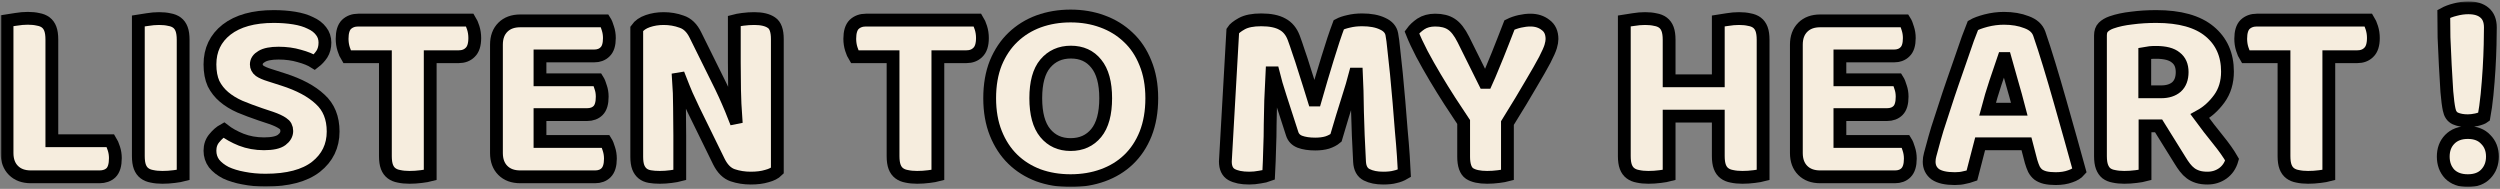 <svg width="781" height="59" viewBox="0 0 781 59" fill="none" xmlns="http://www.w3.org/2000/svg">
<rect x="0" y="0" width="781" height="59" fill="#808080" stroke="none"/>
<mask id="path-1-outside-1_624_1110" maskUnits="userSpaceOnUse" x="0.2" y="0.44" width="781" height="58" fill="black">
<rect fill="white" x="0.2" y="0.44" width="781" height="58"/>
<path d="M9.64 55.24C7.347 55.24 5.533 54.573 4.2 53.24C2.867 51.907 2.2 50.093 2.2 47.8V6.44C2.787 6.333 3.72 6.2 5 6.04C6.28 5.827 7.507 5.72 8.68 5.72C9.907 5.72 10.973 5.827 11.88 6.04C12.84 6.2 13.64 6.52 14.28 7C14.92 7.48 15.4 8.147 15.72 9C16.04 9.853 16.2 10.973 16.2 12.36V43.96H34.52C34.893 44.547 35.24 45.347 35.56 46.36C35.88 47.32 36.04 48.333 36.04 49.4C36.04 51.533 35.587 53.053 34.68 53.96C33.773 54.813 32.573 55.24 31.08 55.24H9.64Z"/>
<path d="M57.216 54.68C56.629 54.84 55.696 55 54.416 55.16C53.189 55.32 51.962 55.4 50.736 55.4C49.509 55.4 48.416 55.293 47.456 55.08C46.549 54.92 45.776 54.6 45.136 54.12C44.496 53.64 44.016 52.973 43.696 52.12C43.376 51.267 43.216 50.147 43.216 48.76V6.52C43.802 6.413 44.736 6.28 46.016 6.12C47.296 5.907 48.522 5.8 49.696 5.8C50.922 5.8 51.989 5.907 52.896 6.12C53.856 6.28 54.656 6.6 55.296 7.08C55.936 7.56 56.416 8.227 56.736 9.08C57.056 9.933 57.216 11.053 57.216 12.44V54.68Z"/>
<path d="M81.351 35.72C79.004 34.92 76.871 34.12 74.951 33.32C73.031 32.467 71.377 31.453 69.991 30.28C68.604 29.107 67.511 27.72 66.711 26.12C65.964 24.467 65.591 22.467 65.591 20.12C65.591 15.587 67.324 11.96 70.791 9.24C74.311 6.52 79.217 5.16 85.511 5.16C87.804 5.16 89.937 5.32 91.911 5.64C93.884 5.96 95.564 6.467 96.951 7.16C98.391 7.8 99.511 8.653 100.311 9.72C101.111 10.733 101.511 11.933 101.511 13.32C101.511 14.707 101.191 15.907 100.551 16.92C99.911 17.88 99.137 18.707 98.231 19.4C97.057 18.653 95.484 18.013 93.511 17.48C91.537 16.893 89.377 16.6 87.031 16.6C84.631 16.6 82.871 16.947 81.751 17.64C80.631 18.28 80.071 19.107 80.071 20.12C80.071 20.92 80.417 21.587 81.111 22.12C81.804 22.6 82.844 23.053 84.231 23.48L88.471 24.84C93.484 26.44 97.324 28.493 99.991 31C102.711 33.453 104.071 36.813 104.071 41.08C104.071 45.613 102.284 49.293 98.711 52.12C95.137 54.893 89.884 56.28 82.951 56.28C80.497 56.28 78.204 56.067 76.071 55.64C73.991 55.267 72.151 54.707 70.551 53.96C69.004 53.16 67.777 52.2 66.871 51.08C66.017 49.907 65.591 48.573 65.591 47.08C65.591 45.533 66.044 44.227 66.951 43.16C67.857 42.04 68.844 41.187 69.911 40.6C71.404 41.773 73.217 42.787 75.351 43.64C77.537 44.493 79.911 44.92 82.471 44.92C85.084 44.92 86.924 44.52 87.991 43.72C89.057 42.92 89.591 41.987 89.591 40.92C89.591 39.853 89.164 39.053 88.311 38.52C87.457 37.933 86.257 37.373 84.711 36.84L81.351 35.72Z"/>
<path d="M108.397 17.72C108.024 17.133 107.677 16.333 107.357 15.32C107.037 14.307 106.877 13.24 106.877 12.12C106.877 10.04 107.331 8.547 108.237 7.64C109.197 6.733 110.424 6.28 111.917 6.28H146.797C147.171 6.867 147.517 7.667 147.837 8.68C148.157 9.693 148.317 10.76 148.317 11.88C148.317 13.96 147.837 15.453 146.877 16.36C145.971 17.267 144.771 17.72 143.277 17.72H134.397V54.68C133.811 54.84 132.877 55 131.597 55.16C130.371 55.32 129.144 55.4 127.917 55.4C126.691 55.4 125.597 55.293 124.637 55.08C123.731 54.92 122.957 54.6 122.317 54.12C121.677 53.64 121.197 52.973 120.877 52.12C120.557 51.267 120.397 50.147 120.397 48.76V17.72H108.397Z"/>
<path d="M155.091 13.96C155.091 11.667 155.757 9.853 157.091 8.52C158.424 7.187 160.237 6.52 162.531 6.52H188.931C189.304 7.107 189.624 7.88 189.891 8.84C190.211 9.8 190.371 10.813 190.371 11.88C190.371 13.907 189.917 15.347 189.011 16.2C188.157 17.053 187.011 17.48 185.571 17.48H168.691V24.92H186.691C187.064 25.507 187.384 26.28 187.651 27.24C187.971 28.147 188.131 29.133 188.131 30.2C188.131 32.227 187.704 33.667 186.851 34.52C185.997 35.373 184.851 35.8 183.411 35.8H168.691V44.2H189.251C189.624 44.787 189.944 45.56 190.211 46.52C190.531 47.48 190.691 48.493 190.691 49.56C190.691 51.587 190.237 53.053 189.331 53.96C188.477 54.813 187.331 55.24 185.891 55.24H162.531C160.237 55.24 158.424 54.573 157.091 53.24C155.757 51.907 155.091 50.093 155.091 47.8V13.96Z"/>
<path d="M242.839 53.32C242.092 54.067 240.999 54.627 239.559 55C238.172 55.427 236.492 55.64 234.519 55.64C232.545 55.64 230.679 55.347 228.919 54.76C227.159 54.173 225.719 52.76 224.599 50.52L216.679 34.36C215.879 32.707 215.159 31.16 214.519 29.72C213.879 28.227 213.185 26.52 212.439 24.6L211.959 24.68C212.172 27.56 212.279 30.493 212.279 33.48C212.332 36.467 212.359 39.4 212.359 42.28V54.68C211.772 54.84 210.865 55 209.639 55.16C208.465 55.32 207.292 55.4 206.119 55.4C204.945 55.4 203.905 55.32 202.999 55.16C202.092 55 201.345 54.68 200.759 54.2C200.172 53.72 199.719 53.08 199.399 52.28C199.079 51.427 198.919 50.333 198.919 49V9C199.665 7.933 200.812 7.133 202.359 6.6C203.905 6.067 205.559 5.8 207.319 5.8C209.292 5.8 211.159 6.12 212.919 6.76C214.732 7.347 216.172 8.733 217.239 10.92L225.239 27.08C226.039 28.733 226.759 30.307 227.399 31.8C228.039 33.24 228.732 34.92 229.479 36.84L229.879 36.76C229.665 33.88 229.532 31 229.479 28.12C229.425 25.24 229.399 22.36 229.399 19.48V6.52C229.985 6.36 230.865 6.2 232.039 6.04C233.265 5.88 234.465 5.8 235.639 5.8C237.985 5.8 239.772 6.227 240.999 7.08C242.225 7.88 242.839 9.587 242.839 12.2V53.32Z"/>
<path d="M266.991 17.72C266.618 17.133 266.271 16.333 265.951 15.32C265.631 14.307 265.471 13.24 265.471 12.12C265.471 10.04 265.925 8.547 266.831 7.64C267.791 6.733 269.018 6.28 270.511 6.28H305.391C305.765 6.867 306.111 7.667 306.431 8.68C306.751 9.693 306.911 10.76 306.911 11.88C306.911 13.96 306.431 15.453 305.471 16.36C304.565 17.267 303.365 17.72 301.871 17.72H292.991V54.68C292.405 54.84 291.471 55 290.191 55.16C288.965 55.32 287.738 55.4 286.511 55.4C285.285 55.4 284.191 55.293 283.231 55.08C282.325 54.92 281.551 54.6 280.911 54.12C280.271 53.64 279.791 52.973 279.471 52.12C279.151 51.267 278.991 50.147 278.991 48.76V17.72H266.991Z"/>
<path d="M309.175 30.68C309.175 26.52 309.815 22.84 311.095 19.64C312.428 16.44 314.215 13.773 316.455 11.64C318.748 9.453 321.415 7.8 324.455 6.68C327.548 5.56 330.882 5 334.455 5C338.028 5 341.335 5.56 344.375 6.68C347.468 7.8 350.162 9.453 352.455 11.64C354.748 13.773 356.535 16.44 357.815 19.64C359.148 22.84 359.815 26.52 359.815 30.68C359.815 34.84 359.175 38.547 357.895 41.8C356.615 45 354.828 47.693 352.535 49.88C350.295 52.013 347.628 53.64 344.535 54.76C341.442 55.88 338.082 56.44 334.455 56.44C330.828 56.44 327.468 55.88 324.375 54.76C321.282 53.587 318.615 51.907 316.375 49.72C314.135 47.533 312.375 44.84 311.095 41.64C309.815 38.44 309.175 34.787 309.175 30.68ZM323.575 30.68C323.575 35.533 324.562 39.16 326.535 41.56C328.508 43.96 331.148 45.16 334.455 45.16C337.815 45.16 340.482 43.96 342.455 41.56C344.428 39.16 345.415 35.533 345.415 30.68C345.415 25.88 344.428 22.28 342.455 19.88C340.535 17.48 337.895 16.28 334.535 16.28C331.228 16.28 328.562 17.48 326.535 19.88C324.562 22.227 323.575 25.827 323.575 30.68Z"/>
<path d="M417.361 43.08C416.667 43.667 415.761 44.147 414.641 44.52C413.574 44.84 412.321 45 410.881 45C408.961 45 407.361 44.76 406.081 44.28C404.854 43.8 404.054 42.973 403.681 41.8C402.187 37.107 400.961 33.32 400.001 30.44C399.041 27.507 398.294 24.947 397.761 22.76H397.361C397.201 25.907 397.067 28.787 396.961 31.4C396.907 33.96 396.854 36.467 396.801 38.92C396.801 41.373 396.747 43.853 396.641 46.36C396.587 48.867 396.481 51.64 396.321 54.68C395.627 54.947 394.721 55.16 393.601 55.32C392.481 55.533 391.361 55.64 390.241 55.64C387.894 55.64 386.054 55.267 384.721 54.52C383.441 53.773 382.801 52.413 382.801 50.44L385.121 9.64C385.547 8.947 386.481 8.2 387.921 7.4C389.361 6.6 391.387 6.2 394.001 6.2C396.827 6.2 399.041 6.653 400.641 7.56C402.241 8.413 403.414 9.827 404.161 11.8C404.641 13.08 405.147 14.547 405.681 16.2C406.267 17.853 406.827 19.56 407.361 21.32C407.947 23.08 408.507 24.84 409.041 26.6C409.574 28.307 410.054 29.853 410.481 31.24H410.881C412.161 26.76 413.441 22.44 414.721 18.28C416.001 14.067 417.174 10.547 418.241 7.72C419.041 7.293 420.054 6.947 421.281 6.68C422.561 6.36 423.974 6.2 425.521 6.2C428.134 6.2 430.267 6.6 431.921 7.4C433.574 8.147 434.534 9.24 434.801 10.68C435.014 11.747 435.227 13.4 435.441 15.64C435.707 17.827 435.974 20.307 436.241 23.08C436.507 25.853 436.774 28.787 437.041 31.88C437.307 34.973 437.547 37.96 437.761 40.84C438.027 43.667 438.241 46.28 438.401 48.68C438.561 51.027 438.667 52.84 438.721 54.12C437.814 54.653 436.854 55.027 435.841 55.24C434.881 55.507 433.627 55.64 432.081 55.64C430.054 55.64 428.347 55.293 426.961 54.6C425.574 53.907 424.827 52.547 424.721 50.52C424.401 44.707 424.187 39.48 424.081 34.84C424.027 30.2 423.921 26.307 423.761 23.16H423.361C422.827 25.24 422.054 27.853 421.041 31C420.027 34.147 418.801 38.173 417.361 43.08Z"/>
<path d="M470.921 54.68C470.335 54.84 469.428 55 468.201 55.16C466.975 55.32 465.775 55.4 464.601 55.4C462.148 55.4 460.308 55 459.081 54.2C457.855 53.347 457.241 51.587 457.241 48.92V38.12C455.908 36.147 454.468 33.96 452.921 31.56C451.375 29.16 449.855 26.707 448.361 24.2C446.868 21.693 445.481 19.24 444.201 16.84C442.921 14.387 441.881 12.147 441.081 10.12C441.775 9.16 442.708 8.28 443.881 7.48C445.108 6.68 446.601 6.28 448.361 6.28C450.441 6.28 452.121 6.707 453.401 7.56C454.735 8.413 455.988 10.013 457.161 12.36L463.801 25.72H464.281C465.028 24.067 465.668 22.573 466.201 21.24C466.788 19.853 467.348 18.493 467.881 17.16C468.415 15.773 468.975 14.36 469.561 12.92C470.148 11.427 470.815 9.72 471.561 7.8C472.521 7.32 473.588 6.947 474.761 6.68C475.935 6.413 477.055 6.28 478.121 6.28C479.988 6.28 481.561 6.787 482.841 7.8C484.175 8.76 484.841 10.227 484.841 12.2C484.841 12.84 484.708 13.613 484.441 14.52C484.175 15.427 483.561 16.813 482.601 18.68C481.641 20.493 480.228 22.973 478.361 26.12C476.548 29.267 474.068 33.373 470.921 38.44V54.68Z"/>
<path d="M550.794 54.68C550.208 54.84 549.274 55 547.994 55.16C546.768 55.32 545.541 55.4 544.314 55.4C543.088 55.4 541.994 55.293 541.034 55.08C540.128 54.92 539.354 54.6 538.714 54.12C538.074 53.64 537.594 52.973 537.274 52.12C536.954 51.267 536.794 50.147 536.794 48.76V36.28H521.434V54.68C520.848 54.84 519.914 55 518.634 55.16C517.408 55.32 516.181 55.4 514.954 55.4C513.728 55.4 512.634 55.293 511.674 55.08C510.768 54.92 509.994 54.6 509.354 54.12C508.714 53.64 508.234 52.973 507.914 52.12C507.594 51.267 507.434 50.147 507.434 48.76V6.52C508.021 6.413 508.954 6.28 510.234 6.12C511.514 5.907 512.741 5.8 513.914 5.8C515.141 5.8 516.208 5.907 517.114 6.12C518.074 6.28 518.874 6.6 519.514 7.08C520.154 7.56 520.634 8.227 520.954 9.08C521.274 9.933 521.434 11.053 521.434 12.44V25.24H536.794V6.52C537.381 6.413 538.314 6.28 539.594 6.12C540.874 5.907 542.101 5.8 543.274 5.8C544.501 5.8 545.568 5.907 546.474 6.12C547.434 6.28 548.234 6.6 548.874 7.08C549.514 7.56 549.994 8.227 550.314 9.08C550.634 9.933 550.794 11.053 550.794 12.44V54.68Z"/>
<path d="M561.184 13.96C561.184 11.667 561.851 9.853 563.184 8.52C564.518 7.187 566.331 6.52 568.624 6.52H595.024C595.398 7.107 595.718 7.88 595.984 8.84C596.304 9.8 596.464 10.813 596.464 11.88C596.464 13.907 596.011 15.347 595.104 16.2C594.251 17.053 593.104 17.48 591.664 17.48H574.784V24.92H592.784C593.158 25.507 593.478 26.28 593.744 27.24C594.064 28.147 594.224 29.133 594.224 30.2C594.224 32.227 593.798 33.667 592.944 34.52C592.091 35.373 590.944 35.8 589.504 35.8H574.784V44.2H595.344C595.718 44.787 596.038 45.56 596.304 46.52C596.624 47.48 596.784 48.493 596.784 49.56C596.784 51.587 596.331 53.053 595.424 53.96C594.571 54.813 593.424 55.24 591.984 55.24H568.624C566.331 55.24 564.518 54.573 563.184 53.24C561.851 51.907 561.184 50.093 561.184 47.8V13.96Z"/>
<path d="M616.348 7.96C617.255 7.427 618.615 6.92 620.428 6.44C622.295 5.96 624.161 5.72 626.028 5.72C628.695 5.72 631.041 6.12 633.068 6.92C635.148 7.667 636.481 8.867 637.068 10.52C638.028 13.293 639.068 16.52 640.188 20.2C641.308 23.88 642.428 27.693 643.548 31.64C644.668 35.533 645.761 39.4 646.828 43.24C647.895 47.027 648.828 50.387 649.628 53.32C648.988 54.067 648.028 54.653 646.748 55.08C645.468 55.56 643.948 55.8 642.188 55.8C640.908 55.8 639.815 55.693 638.908 55.48C638.055 55.267 637.335 54.947 636.748 54.52C636.215 54.093 635.761 53.533 635.388 52.84C635.068 52.147 634.775 51.347 634.508 50.44L633.068 44.92H618.588C618.161 46.52 617.735 48.173 617.308 49.88C616.881 51.587 616.455 53.24 616.028 54.84C615.281 55.107 614.481 55.32 613.628 55.48C612.828 55.693 611.841 55.8 610.668 55.8C607.948 55.8 605.921 55.347 604.588 54.44C603.308 53.48 602.668 52.173 602.668 50.52C602.668 49.773 602.775 49.027 602.988 48.28C603.201 47.533 603.441 46.653 603.708 45.64C604.081 44.2 604.588 42.413 605.228 40.28C605.921 38.147 606.668 35.853 607.468 33.4C608.268 30.893 609.121 28.333 610.028 25.72C610.935 23.107 611.788 20.653 612.588 18.36C613.388 16.013 614.108 13.933 614.748 12.12C615.441 10.307 615.975 8.92 616.348 7.96ZM625.948 18.28C625.201 20.52 624.348 23.027 623.388 25.8C622.481 28.52 621.655 31.293 620.908 34.12H630.828C630.081 31.24 629.308 28.44 628.508 25.72C627.761 22.947 627.068 20.467 626.428 18.28H625.948Z"/>
<path d="M670.104 39.32V54.68C669.518 54.84 668.584 55 667.304 55.16C666.078 55.32 664.851 55.4 663.624 55.4C662.398 55.4 661.304 55.293 660.344 55.08C659.438 54.92 658.664 54.6 658.024 54.12C657.438 53.64 656.984 52.973 656.664 52.12C656.344 51.267 656.184 50.147 656.184 48.76V11.08C656.184 9.96 656.478 9.107 657.064 8.52C657.704 7.88 658.558 7.373 659.624 7C661.438 6.36 663.544 5.907 665.944 5.64C668.344 5.32 670.904 5.16 673.624 5.16C680.984 5.16 686.531 6.707 690.264 9.8C693.998 12.893 695.864 17.08 695.864 22.36C695.864 25.667 695.011 28.493 693.304 30.84C691.598 33.187 689.571 35 687.224 36.28C689.144 38.893 691.038 41.347 692.904 43.64C694.771 45.933 696.238 48.013 697.304 49.88C696.771 51.747 695.784 53.187 694.344 54.2C692.958 55.16 691.384 55.64 689.624 55.64C688.451 55.64 687.438 55.507 686.584 55.24C685.731 54.973 684.984 54.6 684.344 54.12C683.704 53.64 683.118 53.053 682.584 52.36C682.051 51.667 681.544 50.92 681.064 50.12L674.344 39.32H670.104ZM675.144 28.68C677.171 28.68 678.771 28.173 679.944 27.16C681.118 26.093 681.704 24.547 681.704 22.52C681.704 20.493 681.038 18.973 679.704 17.96C678.424 16.893 676.371 16.36 673.544 16.36C672.744 16.36 672.104 16.387 671.624 16.44C671.144 16.493 670.611 16.573 670.024 16.68V28.68H675.144Z"/>
<path d="M701.522 17.72C701.149 17.133 700.802 16.333 700.482 15.32C700.162 14.307 700.002 13.24 700.002 12.12C700.002 10.04 700.456 8.547 701.362 7.64C702.322 6.733 703.549 6.28 705.042 6.28H739.922C740.296 6.867 740.642 7.667 740.962 8.68C741.282 9.693 741.442 10.76 741.442 11.88C741.442 13.96 740.962 15.453 740.002 16.36C739.096 17.267 737.896 17.72 736.402 17.72H727.522V54.68C726.936 54.84 726.002 55 724.722 55.16C723.496 55.32 722.269 55.4 721.042 55.4C719.816 55.4 718.722 55.293 717.762 55.08C716.856 54.92 716.082 54.6 715.442 54.12C714.802 53.64 714.322 52.973 714.002 52.12C713.682 51.267 713.522 50.147 713.522 48.76V17.72H701.522Z"/>
<path d="M777.991 8.6C777.991 9.827 777.965 11.613 777.911 13.96C777.858 16.253 777.751 18.76 777.591 21.48C777.431 24.147 777.218 26.84 776.951 29.56C776.685 32.227 776.365 34.547 775.991 36.52C775.778 36.68 775.458 36.84 775.031 37C774.605 37.16 774.151 37.293 773.671 37.4C773.191 37.507 772.711 37.587 772.231 37.64C771.751 37.693 771.325 37.72 770.951 37.72C769.405 37.72 768.098 37.48 767.031 37C766.018 36.52 765.378 35.587 765.111 34.2C764.845 32.973 764.605 31.107 764.391 28.6C764.231 26.093 764.071 23.373 763.911 20.44C763.751 17.507 763.618 14.6 763.511 11.72C763.458 8.84 763.431 6.387 763.431 4.36C764.498 3.773 765.698 3.32 767.031 3C768.418 2.627 769.778 2.44 771.111 2.44C773.298 2.44 774.978 2.947 776.151 3.96C777.378 4.973 777.991 6.52 777.991 8.6ZM763.271 48.92C763.271 46.733 763.938 44.947 765.271 43.56C766.658 42.12 768.551 41.4 770.951 41.4C773.351 41.4 775.218 42.12 776.551 43.56C777.938 44.947 778.631 46.733 778.631 48.92C778.631 51.107 777.938 52.92 776.551 54.36C775.218 55.747 773.351 56.44 770.951 56.44C768.551 56.44 766.658 55.747 765.271 54.36C763.938 52.92 763.271 51.107 763.271 48.92Z"/>
</mask>
<path d="M9.64 55.24C7.347 55.24 5.533 54.573 4.2 53.24C2.867 51.907 2.2 50.093 2.2 47.8V6.44C2.787 6.333 3.72 6.2 5 6.04C6.28 5.827 7.507 5.72 8.68 5.72C9.907 5.72 10.973 5.827 11.88 6.04C12.84 6.2 13.64 6.52 14.28 7C14.92 7.48 15.4 8.147 15.72 9C16.04 9.853 16.2 10.973 16.2 12.36V43.96H34.52C34.893 44.547 35.24 45.347 35.56 46.36C35.88 47.32 36.04 48.333 36.04 49.4C36.04 51.533 35.587 53.053 34.68 53.96C33.773 54.813 32.573 55.24 31.08 55.24H9.64Z" fill="#F6EDDE"/>
<path d="M57.216 54.68C56.629 54.84 55.696 55 54.416 55.16C53.189 55.32 51.962 55.4 50.736 55.4C49.509 55.4 48.416 55.293 47.456 55.08C46.549 54.92 45.776 54.6 45.136 54.12C44.496 53.64 44.016 52.973 43.696 52.12C43.376 51.267 43.216 50.147 43.216 48.76V6.52C43.802 6.413 44.736 6.28 46.016 6.12C47.296 5.907 48.522 5.8 49.696 5.8C50.922 5.8 51.989 5.907 52.896 6.12C53.856 6.28 54.656 6.6 55.296 7.08C55.936 7.56 56.416 8.227 56.736 9.08C57.056 9.933 57.216 11.053 57.216 12.44V54.68Z" fill="#F6EDDE"/>
<path d="M81.351 35.72C79.004 34.92 76.871 34.12 74.951 33.32C73.031 32.467 71.377 31.453 69.991 30.28C68.604 29.107 67.511 27.72 66.711 26.12C65.964 24.467 65.591 22.467 65.591 20.12C65.591 15.587 67.324 11.96 70.791 9.24C74.311 6.52 79.217 5.16 85.511 5.16C87.804 5.16 89.937 5.32 91.911 5.64C93.884 5.96 95.564 6.467 96.951 7.16C98.391 7.8 99.511 8.653 100.311 9.72C101.111 10.733 101.511 11.933 101.511 13.32C101.511 14.707 101.191 15.907 100.551 16.92C99.911 17.88 99.137 18.707 98.231 19.4C97.057 18.653 95.484 18.013 93.511 17.48C91.537 16.893 89.377 16.6 87.031 16.6C84.631 16.6 82.871 16.947 81.751 17.64C80.631 18.28 80.071 19.107 80.071 20.12C80.071 20.92 80.417 21.587 81.111 22.12C81.804 22.6 82.844 23.053 84.231 23.48L88.471 24.84C93.484 26.44 97.324 28.493 99.991 31C102.711 33.453 104.071 36.813 104.071 41.08C104.071 45.613 102.284 49.293 98.711 52.12C95.137 54.893 89.884 56.28 82.951 56.28C80.497 56.28 78.204 56.067 76.071 55.64C73.991 55.267 72.151 54.707 70.551 53.96C69.004 53.16 67.777 52.2 66.871 51.08C66.017 49.907 65.591 48.573 65.591 47.08C65.591 45.533 66.044 44.227 66.951 43.16C67.857 42.04 68.844 41.187 69.911 40.6C71.404 41.773 73.217 42.787 75.351 43.64C77.537 44.493 79.911 44.92 82.471 44.92C85.084 44.92 86.924 44.52 87.991 43.72C89.057 42.92 89.591 41.987 89.591 40.92C89.591 39.853 89.164 39.053 88.311 38.52C87.457 37.933 86.257 37.373 84.711 36.84L81.351 35.72Z" fill="#F6EDDE"/>
<path d="M108.397 17.72C108.024 17.133 107.677 16.333 107.357 15.32C107.037 14.307 106.877 13.24 106.877 12.12C106.877 10.04 107.331 8.547 108.237 7.64C109.197 6.733 110.424 6.28 111.917 6.28H146.797C147.171 6.867 147.517 7.667 147.837 8.68C148.157 9.693 148.317 10.76 148.317 11.88C148.317 13.96 147.837 15.453 146.877 16.36C145.971 17.267 144.771 17.72 143.277 17.72H134.397V54.68C133.811 54.84 132.877 55 131.597 55.16C130.371 55.32 129.144 55.4 127.917 55.4C126.691 55.4 125.597 55.293 124.637 55.08C123.731 54.92 122.957 54.6 122.317 54.12C121.677 53.64 121.197 52.973 120.877 52.12C120.557 51.267 120.397 50.147 120.397 48.76V17.72H108.397Z" fill="#F6EDDE"/>
<path d="M155.091 13.96C155.091 11.667 155.757 9.853 157.091 8.52C158.424 7.187 160.237 6.52 162.531 6.52H188.931C189.304 7.107 189.624 7.88 189.891 8.84C190.211 9.8 190.371 10.813 190.371 11.88C190.371 13.907 189.917 15.347 189.011 16.2C188.157 17.053 187.011 17.48 185.571 17.48H168.691V24.92H186.691C187.064 25.507 187.384 26.28 187.651 27.24C187.971 28.147 188.131 29.133 188.131 30.2C188.131 32.227 187.704 33.667 186.851 34.52C185.997 35.373 184.851 35.8 183.411 35.8H168.691V44.2H189.251C189.624 44.787 189.944 45.56 190.211 46.52C190.531 47.48 190.691 48.493 190.691 49.56C190.691 51.587 190.237 53.053 189.331 53.96C188.477 54.813 187.331 55.24 185.891 55.24H162.531C160.237 55.24 158.424 54.573 157.091 53.24C155.757 51.907 155.091 50.093 155.091 47.8V13.96Z" fill="#F6EDDE"/>
<path d="M242.839 53.32C242.092 54.067 240.999 54.627 239.559 55C238.172 55.427 236.492 55.64 234.519 55.64C232.545 55.64 230.679 55.347 228.919 54.76C227.159 54.173 225.719 52.76 224.599 50.52L216.679 34.36C215.879 32.707 215.159 31.16 214.519 29.72C213.879 28.227 213.185 26.52 212.439 24.6L211.959 24.68C212.172 27.56 212.279 30.493 212.279 33.48C212.332 36.467 212.359 39.4 212.359 42.28V54.68C211.772 54.84 210.865 55 209.639 55.16C208.465 55.32 207.292 55.4 206.119 55.4C204.945 55.4 203.905 55.32 202.999 55.16C202.092 55 201.345 54.68 200.759 54.2C200.172 53.72 199.719 53.08 199.399 52.28C199.079 51.427 198.919 50.333 198.919 49V9C199.665 7.933 200.812 7.133 202.359 6.6C203.905 6.067 205.559 5.8 207.319 5.8C209.292 5.8 211.159 6.12 212.919 6.76C214.732 7.347 216.172 8.733 217.239 10.92L225.239 27.08C226.039 28.733 226.759 30.307 227.399 31.8C228.039 33.24 228.732 34.92 229.479 36.84L229.879 36.76C229.665 33.88 229.532 31 229.479 28.12C229.425 25.24 229.399 22.36 229.399 19.48V6.52C229.985 6.36 230.865 6.2 232.039 6.04C233.265 5.88 234.465 5.8 235.639 5.8C237.985 5.8 239.772 6.227 240.999 7.08C242.225 7.88 242.839 9.587 242.839 12.2V53.32Z" fill="#F6EDDE"/>
<path d="M266.991 17.72C266.618 17.133 266.271 16.333 265.951 15.32C265.631 14.307 265.471 13.24 265.471 12.12C265.471 10.04 265.925 8.547 266.831 7.64C267.791 6.733 269.018 6.28 270.511 6.28H305.391C305.765 6.867 306.111 7.667 306.431 8.68C306.751 9.693 306.911 10.76 306.911 11.88C306.911 13.96 306.431 15.453 305.471 16.36C304.565 17.267 303.365 17.72 301.871 17.72H292.991V54.68C292.405 54.84 291.471 55 290.191 55.16C288.965 55.32 287.738 55.4 286.511 55.4C285.285 55.4 284.191 55.293 283.231 55.08C282.325 54.92 281.551 54.6 280.911 54.12C280.271 53.64 279.791 52.973 279.471 52.12C279.151 51.267 278.991 50.147 278.991 48.76V17.72H266.991Z" fill="#F6EDDE"/>
<path d="M309.175 30.68C309.175 26.52 309.815 22.84 311.095 19.64C312.428 16.44 314.215 13.773 316.455 11.64C318.748 9.453 321.415 7.8 324.455 6.68C327.548 5.56 330.882 5 334.455 5C338.028 5 341.335 5.56 344.375 6.68C347.468 7.8 350.162 9.453 352.455 11.64C354.748 13.773 356.535 16.44 357.815 19.64C359.148 22.84 359.815 26.52 359.815 30.68C359.815 34.84 359.175 38.547 357.895 41.8C356.615 45 354.828 47.693 352.535 49.88C350.295 52.013 347.628 53.64 344.535 54.76C341.442 55.88 338.082 56.44 334.455 56.44C330.828 56.44 327.468 55.88 324.375 54.76C321.282 53.587 318.615 51.907 316.375 49.72C314.135 47.533 312.375 44.84 311.095 41.64C309.815 38.44 309.175 34.787 309.175 30.68ZM323.575 30.68C323.575 35.533 324.562 39.16 326.535 41.56C328.508 43.96 331.148 45.16 334.455 45.16C337.815 45.16 340.482 43.96 342.455 41.56C344.428 39.16 345.415 35.533 345.415 30.68C345.415 25.88 344.428 22.28 342.455 19.88C340.535 17.48 337.895 16.28 334.535 16.28C331.228 16.28 328.562 17.48 326.535 19.88C324.562 22.227 323.575 25.827 323.575 30.68Z" fill="#F6EDDE"/>
<path d="M417.361 43.08C416.667 43.667 415.761 44.147 414.641 44.52C413.574 44.84 412.321 45 410.881 45C408.961 45 407.361 44.76 406.081 44.28C404.854 43.8 404.054 42.973 403.681 41.8C402.187 37.107 400.961 33.32 400.001 30.44C399.041 27.507 398.294 24.947 397.761 22.76H397.361C397.201 25.907 397.067 28.787 396.961 31.4C396.907 33.96 396.854 36.467 396.801 38.92C396.801 41.373 396.747 43.853 396.641 46.36C396.587 48.867 396.481 51.64 396.321 54.68C395.627 54.947 394.721 55.16 393.601 55.32C392.481 55.533 391.361 55.64 390.241 55.64C387.894 55.64 386.054 55.267 384.721 54.52C383.441 53.773 382.801 52.413 382.801 50.44L385.121 9.64C385.547 8.947 386.481 8.2 387.921 7.4C389.361 6.6 391.387 6.2 394.001 6.2C396.827 6.2 399.041 6.653 400.641 7.56C402.241 8.413 403.414 9.827 404.161 11.8C404.641 13.08 405.147 14.547 405.681 16.2C406.267 17.853 406.827 19.56 407.361 21.32C407.947 23.08 408.507 24.84 409.041 26.6C409.574 28.307 410.054 29.853 410.481 31.24H410.881C412.161 26.76 413.441 22.44 414.721 18.28C416.001 14.067 417.174 10.547 418.241 7.72C419.041 7.293 420.054 6.947 421.281 6.68C422.561 6.36 423.974 6.2 425.521 6.2C428.134 6.2 430.267 6.6 431.921 7.4C433.574 8.147 434.534 9.24 434.801 10.68C435.014 11.747 435.227 13.4 435.441 15.64C435.707 17.827 435.974 20.307 436.241 23.08C436.507 25.853 436.774 28.787 437.041 31.88C437.307 34.973 437.547 37.96 437.761 40.84C438.027 43.667 438.241 46.28 438.401 48.68C438.561 51.027 438.667 52.84 438.721 54.12C437.814 54.653 436.854 55.027 435.841 55.24C434.881 55.507 433.627 55.64 432.081 55.64C430.054 55.64 428.347 55.293 426.961 54.6C425.574 53.907 424.827 52.547 424.721 50.52C424.401 44.707 424.187 39.48 424.081 34.84C424.027 30.2 423.921 26.307 423.761 23.16H423.361C422.827 25.24 422.054 27.853 421.041 31C420.027 34.147 418.801 38.173 417.361 43.08Z" fill="#F6EDDE"/>
<path d="M470.921 54.68C470.335 54.84 469.428 55 468.201 55.16C466.975 55.32 465.775 55.4 464.601 55.4C462.148 55.4 460.308 55 459.081 54.2C457.855 53.347 457.241 51.587 457.241 48.92V38.12C455.908 36.147 454.468 33.96 452.921 31.56C451.375 29.16 449.855 26.707 448.361 24.2C446.868 21.693 445.481 19.24 444.201 16.84C442.921 14.387 441.881 12.147 441.081 10.12C441.775 9.16 442.708 8.28 443.881 7.48C445.108 6.68 446.601 6.28 448.361 6.28C450.441 6.28 452.121 6.707 453.401 7.56C454.735 8.413 455.988 10.013 457.161 12.36L463.801 25.72H464.281C465.028 24.067 465.668 22.573 466.201 21.24C466.788 19.853 467.348 18.493 467.881 17.16C468.415 15.773 468.975 14.36 469.561 12.92C470.148 11.427 470.815 9.72 471.561 7.8C472.521 7.32 473.588 6.947 474.761 6.68C475.935 6.413 477.055 6.28 478.121 6.28C479.988 6.28 481.561 6.787 482.841 7.8C484.175 8.76 484.841 10.227 484.841 12.2C484.841 12.84 484.708 13.613 484.441 14.52C484.175 15.427 483.561 16.813 482.601 18.68C481.641 20.493 480.228 22.973 478.361 26.12C476.548 29.267 474.068 33.373 470.921 38.44V54.68Z" fill="#F6EDDE"/>
<path d="M550.794 54.68C550.208 54.84 549.274 55 547.994 55.16C546.768 55.32 545.541 55.4 544.314 55.4C543.088 55.4 541.994 55.293 541.034 55.08C540.128 54.92 539.354 54.6 538.714 54.12C538.074 53.64 537.594 52.973 537.274 52.12C536.954 51.267 536.794 50.147 536.794 48.76V36.28H521.434V54.68C520.848 54.84 519.914 55 518.634 55.16C517.408 55.32 516.181 55.4 514.954 55.4C513.728 55.4 512.634 55.293 511.674 55.08C510.768 54.92 509.994 54.6 509.354 54.12C508.714 53.64 508.234 52.973 507.914 52.12C507.594 51.267 507.434 50.147 507.434 48.76V6.52C508.021 6.413 508.954 6.28 510.234 6.12C511.514 5.907 512.741 5.8 513.914 5.8C515.141 5.8 516.208 5.907 517.114 6.12C518.074 6.28 518.874 6.6 519.514 7.08C520.154 7.56 520.634 8.227 520.954 9.08C521.274 9.933 521.434 11.053 521.434 12.44V25.24H536.794V6.52C537.381 6.413 538.314 6.28 539.594 6.12C540.874 5.907 542.101 5.8 543.274 5.8C544.501 5.8 545.568 5.907 546.474 6.12C547.434 6.28 548.234 6.6 548.874 7.08C549.514 7.56 549.994 8.227 550.314 9.08C550.634 9.933 550.794 11.053 550.794 12.44V54.68Z" fill="#F6EDDE"/>
<path d="M561.184 13.96C561.184 11.667 561.851 9.853 563.184 8.52C564.518 7.187 566.331 6.52 568.624 6.52H595.024C595.398 7.107 595.718 7.88 595.984 8.84C596.304 9.8 596.464 10.813 596.464 11.88C596.464 13.907 596.011 15.347 595.104 16.2C594.251 17.053 593.104 17.48 591.664 17.48H574.784V24.92H592.784C593.158 25.507 593.478 26.28 593.744 27.24C594.064 28.147 594.224 29.133 594.224 30.2C594.224 32.227 593.798 33.667 592.944 34.52C592.091 35.373 590.944 35.8 589.504 35.8H574.784V44.2H595.344C595.718 44.787 596.038 45.56 596.304 46.52C596.624 47.48 596.784 48.493 596.784 49.56C596.784 51.587 596.331 53.053 595.424 53.96C594.571 54.813 593.424 55.24 591.984 55.24H568.624C566.331 55.24 564.518 54.573 563.184 53.24C561.851 51.907 561.184 50.093 561.184 47.8V13.96Z" fill="#F6EDDE"/>
<path d="M616.348 7.96C617.255 7.427 618.615 6.92 620.428 6.44C622.295 5.96 624.161 5.72 626.028 5.72C628.695 5.72 631.041 6.12 633.068 6.92C635.148 7.667 636.481 8.867 637.068 10.52C638.028 13.293 639.068 16.52 640.188 20.2C641.308 23.88 642.428 27.693 643.548 31.64C644.668 35.533 645.761 39.4 646.828 43.24C647.895 47.027 648.828 50.387 649.628 53.32C648.988 54.067 648.028 54.653 646.748 55.08C645.468 55.56 643.948 55.8 642.188 55.8C640.908 55.8 639.815 55.693 638.908 55.48C638.055 55.267 637.335 54.947 636.748 54.52C636.215 54.093 635.761 53.533 635.388 52.84C635.068 52.147 634.775 51.347 634.508 50.44L633.068 44.92H618.588C618.161 46.52 617.735 48.173 617.308 49.88C616.881 51.587 616.455 53.24 616.028 54.84C615.281 55.107 614.481 55.32 613.628 55.48C612.828 55.693 611.841 55.8 610.668 55.8C607.948 55.8 605.921 55.347 604.588 54.44C603.308 53.48 602.668 52.173 602.668 50.52C602.668 49.773 602.775 49.027 602.988 48.28C603.201 47.533 603.441 46.653 603.708 45.64C604.081 44.2 604.588 42.413 605.228 40.28C605.921 38.147 606.668 35.853 607.468 33.4C608.268 30.893 609.121 28.333 610.028 25.72C610.935 23.107 611.788 20.653 612.588 18.36C613.388 16.013 614.108 13.933 614.748 12.12C615.441 10.307 615.975 8.92 616.348 7.96ZM625.948 18.28C625.201 20.52 624.348 23.027 623.388 25.8C622.481 28.52 621.655 31.293 620.908 34.12H630.828C630.081 31.24 629.308 28.44 628.508 25.72C627.761 22.947 627.068 20.467 626.428 18.28H625.948Z" fill="#F6EDDE"/>
<path d="M670.104 39.32V54.68C669.518 54.84 668.584 55 667.304 55.16C666.078 55.32 664.851 55.4 663.624 55.4C662.398 55.4 661.304 55.293 660.344 55.08C659.438 54.92 658.664 54.6 658.024 54.12C657.438 53.64 656.984 52.973 656.664 52.12C656.344 51.267 656.184 50.147 656.184 48.76V11.08C656.184 9.96 656.478 9.107 657.064 8.52C657.704 7.88 658.558 7.373 659.624 7C661.438 6.36 663.544 5.907 665.944 5.64C668.344 5.32 670.904 5.16 673.624 5.16C680.984 5.16 686.531 6.707 690.264 9.8C693.998 12.893 695.864 17.08 695.864 22.36C695.864 25.667 695.011 28.493 693.304 30.84C691.598 33.187 689.571 35 687.224 36.28C689.144 38.893 691.038 41.347 692.904 43.64C694.771 45.933 696.238 48.013 697.304 49.88C696.771 51.747 695.784 53.187 694.344 54.2C692.958 55.16 691.384 55.64 689.624 55.64C688.451 55.64 687.438 55.507 686.584 55.24C685.731 54.973 684.984 54.6 684.344 54.12C683.704 53.64 683.118 53.053 682.584 52.36C682.051 51.667 681.544 50.92 681.064 50.12L674.344 39.32H670.104ZM675.144 28.68C677.171 28.68 678.771 28.173 679.944 27.16C681.118 26.093 681.704 24.547 681.704 22.52C681.704 20.493 681.038 18.973 679.704 17.96C678.424 16.893 676.371 16.36 673.544 16.36C672.744 16.36 672.104 16.387 671.624 16.44C671.144 16.493 670.611 16.573 670.024 16.68V28.68H675.144Z" fill="#F6EDDE"/>
<path d="M701.522 17.72C701.149 17.133 700.802 16.333 700.482 15.32C700.162 14.307 700.002 13.24 700.002 12.12C700.002 10.04 700.456 8.547 701.362 7.64C702.322 6.733 703.549 6.28 705.042 6.28H739.922C740.296 6.867 740.642 7.667 740.962 8.68C741.282 9.693 741.442 10.76 741.442 11.88C741.442 13.96 740.962 15.453 740.002 16.36C739.096 17.267 737.896 17.72 736.402 17.72H727.522V54.68C726.936 54.84 726.002 55 724.722 55.16C723.496 55.32 722.269 55.4 721.042 55.4C719.816 55.4 718.722 55.293 717.762 55.08C716.856 54.92 716.082 54.6 715.442 54.12C714.802 53.64 714.322 52.973 714.002 52.12C713.682 51.267 713.522 50.147 713.522 48.76V17.72H701.522Z" fill="#F6EDDE"/>
<path d="M777.991 8.6C777.991 9.827 777.965 11.613 777.911 13.96C777.858 16.253 777.751 18.76 777.591 21.48C777.431 24.147 777.218 26.84 776.951 29.56C776.685 32.227 776.365 34.547 775.991 36.52C775.778 36.68 775.458 36.84 775.031 37C774.605 37.16 774.151 37.293 773.671 37.4C773.191 37.507 772.711 37.587 772.231 37.64C771.751 37.693 771.325 37.72 770.951 37.72C769.405 37.72 768.098 37.48 767.031 37C766.018 36.52 765.378 35.587 765.111 34.2C764.845 32.973 764.605 31.107 764.391 28.6C764.231 26.093 764.071 23.373 763.911 20.44C763.751 17.507 763.618 14.6 763.511 11.72C763.458 8.84 763.431 6.387 763.431 4.36C764.498 3.773 765.698 3.32 767.031 3C768.418 2.627 769.778 2.44 771.111 2.44C773.298 2.44 774.978 2.947 776.151 3.96C777.378 4.973 777.991 6.52 777.991 8.6ZM763.271 48.92C763.271 46.733 763.938 44.947 765.271 43.56C766.658 42.12 768.551 41.4 770.951 41.4C773.351 41.4 775.218 42.12 776.551 43.56C777.938 44.947 778.631 46.733 778.631 48.92C778.631 51.107 777.938 52.92 776.551 54.36C775.218 55.747 773.351 56.44 770.951 56.44C768.551 56.44 766.658 55.747 765.271 54.36C763.938 52.92 763.271 51.107 763.271 48.92Z" fill="#F6EDDE"/>
<path d="M9.64 55.24C7.347 55.24 5.533 54.573 4.2 53.24C2.867 51.907 2.2 50.093 2.2 47.8V6.44C2.787 6.333 3.72 6.2 5 6.04C6.28 5.827 7.507 5.72 8.68 5.72C9.907 5.72 10.973 5.827 11.88 6.04C12.84 6.2 13.64 6.52 14.28 7C14.92 7.48 15.4 8.147 15.72 9C16.04 9.853 16.2 10.973 16.2 12.36V43.96H34.52C34.893 44.547 35.24 45.347 35.56 46.36C35.88 47.32 36.04 48.333 36.04 49.4C36.04 51.533 35.587 53.053 34.68 53.96C33.773 54.813 32.573 55.24 31.08 55.24H9.64Z" stroke="black" stroke-width="4" mask="url(#path-1-outside-1_624_1110)"/>
<path d="M57.216 54.68C56.629 54.84 55.696 55 54.416 55.16C53.189 55.32 51.962 55.4 50.736 55.4C49.509 55.4 48.416 55.293 47.456 55.08C46.549 54.92 45.776 54.6 45.136 54.12C44.496 53.64 44.016 52.973 43.696 52.12C43.376 51.267 43.216 50.147 43.216 48.76V6.52C43.802 6.413 44.736 6.28 46.016 6.12C47.296 5.907 48.522 5.8 49.696 5.8C50.922 5.8 51.989 5.907 52.896 6.12C53.856 6.28 54.656 6.6 55.296 7.08C55.936 7.56 56.416 8.227 56.736 9.08C57.056 9.933 57.216 11.053 57.216 12.44V54.68Z" stroke="black" stroke-width="4" mask="url(#path-1-outside-1_624_1110)"/>
<path d="M81.351 35.72C79.004 34.92 76.871 34.12 74.951 33.32C73.031 32.467 71.377 31.453 69.991 30.28C68.604 29.107 67.511 27.72 66.711 26.12C65.964 24.467 65.591 22.467 65.591 20.12C65.591 15.587 67.324 11.96 70.791 9.24C74.311 6.52 79.217 5.16 85.511 5.16C87.804 5.16 89.937 5.32 91.911 5.64C93.884 5.96 95.564 6.467 96.951 7.16C98.391 7.8 99.511 8.653 100.311 9.72C101.111 10.733 101.511 11.933 101.511 13.32C101.511 14.707 101.191 15.907 100.551 16.92C99.911 17.88 99.137 18.707 98.231 19.4C97.057 18.653 95.484 18.013 93.511 17.48C91.537 16.893 89.377 16.6 87.031 16.6C84.631 16.6 82.871 16.947 81.751 17.64C80.631 18.28 80.071 19.107 80.071 20.12C80.071 20.92 80.417 21.587 81.111 22.12C81.804 22.6 82.844 23.053 84.231 23.48L88.471 24.84C93.484 26.44 97.324 28.493 99.991 31C102.711 33.453 104.071 36.813 104.071 41.08C104.071 45.613 102.284 49.293 98.711 52.12C95.137 54.893 89.884 56.28 82.951 56.28C80.497 56.28 78.204 56.067 76.071 55.64C73.991 55.267 72.151 54.707 70.551 53.96C69.004 53.16 67.777 52.2 66.871 51.08C66.017 49.907 65.591 48.573 65.591 47.08C65.591 45.533 66.044 44.227 66.951 43.16C67.857 42.04 68.844 41.187 69.911 40.6C71.404 41.773 73.217 42.787 75.351 43.64C77.537 44.493 79.911 44.92 82.471 44.92C85.084 44.92 86.924 44.52 87.991 43.72C89.057 42.92 89.591 41.987 89.591 40.92C89.591 39.853 89.164 39.053 88.311 38.52C87.457 37.933 86.257 37.373 84.711 36.84L81.351 35.72Z" stroke="black" stroke-width="4" mask="url(#path-1-outside-1_624_1110)"/>
<path d="M108.397 17.72C108.024 17.133 107.677 16.333 107.357 15.32C107.037 14.307 106.877 13.24 106.877 12.12C106.877 10.04 107.331 8.547 108.237 7.64C109.197 6.733 110.424 6.28 111.917 6.28H146.797C147.171 6.867 147.517 7.667 147.837 8.68C148.157 9.693 148.317 10.76 148.317 11.88C148.317 13.96 147.837 15.453 146.877 16.36C145.971 17.267 144.771 17.72 143.277 17.72H134.397V54.68C133.811 54.84 132.877 55 131.597 55.16C130.371 55.32 129.144 55.4 127.917 55.4C126.691 55.4 125.597 55.293 124.637 55.08C123.731 54.92 122.957 54.6 122.317 54.12C121.677 53.64 121.197 52.973 120.877 52.12C120.557 51.267 120.397 50.147 120.397 48.76V17.72H108.397Z" stroke="black" stroke-width="4" mask="url(#path-1-outside-1_624_1110)"/>
<path d="M155.091 13.96C155.091 11.667 155.757 9.853 157.091 8.52C158.424 7.187 160.237 6.52 162.531 6.52H188.931C189.304 7.107 189.624 7.88 189.891 8.84C190.211 9.8 190.371 10.813 190.371 11.88C190.371 13.907 189.917 15.347 189.011 16.2C188.157 17.053 187.011 17.48 185.571 17.48H168.691V24.92H186.691C187.064 25.507 187.384 26.28 187.651 27.24C187.971 28.147 188.131 29.133 188.131 30.2C188.131 32.227 187.704 33.667 186.851 34.52C185.997 35.373 184.851 35.8 183.411 35.8H168.691V44.2H189.251C189.624 44.787 189.944 45.56 190.211 46.52C190.531 47.48 190.691 48.493 190.691 49.56C190.691 51.587 190.237 53.053 189.331 53.96C188.477 54.813 187.331 55.24 185.891 55.24H162.531C160.237 55.24 158.424 54.573 157.091 53.24C155.757 51.907 155.091 50.093 155.091 47.8V13.96Z" stroke="black" stroke-width="4" mask="url(#path-1-outside-1_624_1110)"/>
<path d="M242.839 53.32C242.092 54.067 240.999 54.627 239.559 55C238.172 55.427 236.492 55.64 234.519 55.64C232.545 55.64 230.679 55.347 228.919 54.76C227.159 54.173 225.719 52.76 224.599 50.52L216.679 34.36C215.879 32.707 215.159 31.16 214.519 29.72C213.879 28.227 213.185 26.52 212.439 24.6L211.959 24.68C212.172 27.56 212.279 30.493 212.279 33.48C212.332 36.467 212.359 39.4 212.359 42.28V54.68C211.772 54.84 210.865 55 209.639 55.16C208.465 55.32 207.292 55.4 206.119 55.4C204.945 55.4 203.905 55.32 202.999 55.16C202.092 55 201.345 54.68 200.759 54.2C200.172 53.72 199.719 53.08 199.399 52.28C199.079 51.427 198.919 50.333 198.919 49V9C199.665 7.933 200.812 7.133 202.359 6.6C203.905 6.067 205.559 5.8 207.319 5.8C209.292 5.8 211.159 6.12 212.919 6.76C214.732 7.347 216.172 8.733 217.239 10.92L225.239 27.08C226.039 28.733 226.759 30.307 227.399 31.8C228.039 33.24 228.732 34.92 229.479 36.84L229.879 36.76C229.665 33.88 229.532 31 229.479 28.12C229.425 25.24 229.399 22.36 229.399 19.48V6.52C229.985 6.36 230.865 6.2 232.039 6.04C233.265 5.88 234.465 5.8 235.639 5.8C237.985 5.8 239.772 6.227 240.999 7.08C242.225 7.88 242.839 9.587 242.839 12.2V53.32Z" stroke="black" stroke-width="4" mask="url(#path-1-outside-1_624_1110)"/>
<path d="M266.991 17.72C266.618 17.133 266.271 16.333 265.951 15.32C265.631 14.307 265.471 13.24 265.471 12.12C265.471 10.04 265.925 8.547 266.831 7.64C267.791 6.733 269.018 6.28 270.511 6.28H305.391C305.765 6.867 306.111 7.667 306.431 8.68C306.751 9.693 306.911 10.76 306.911 11.88C306.911 13.96 306.431 15.453 305.471 16.36C304.565 17.267 303.365 17.72 301.871 17.72H292.991V54.68C292.405 54.84 291.471 55 290.191 55.16C288.965 55.32 287.738 55.4 286.511 55.4C285.285 55.4 284.191 55.293 283.231 55.08C282.325 54.92 281.551 54.6 280.911 54.12C280.271 53.64 279.791 52.973 279.471 52.12C279.151 51.267 278.991 50.147 278.991 48.76V17.72H266.991Z" stroke="black" stroke-width="4" mask="url(#path-1-outside-1_624_1110)"/>
<path d="M309.175 30.68C309.175 26.52 309.815 22.84 311.095 19.64C312.428 16.44 314.215 13.773 316.455 11.64C318.748 9.453 321.415 7.8 324.455 6.68C327.548 5.56 330.882 5 334.455 5C338.028 5 341.335 5.56 344.375 6.68C347.468 7.8 350.162 9.453 352.455 11.64C354.748 13.773 356.535 16.44 357.815 19.64C359.148 22.84 359.815 26.52 359.815 30.68C359.815 34.84 359.175 38.547 357.895 41.8C356.615 45 354.828 47.693 352.535 49.88C350.295 52.013 347.628 53.64 344.535 54.76C341.442 55.88 338.082 56.44 334.455 56.44C330.828 56.44 327.468 55.88 324.375 54.76C321.282 53.587 318.615 51.907 316.375 49.72C314.135 47.533 312.375 44.84 311.095 41.64C309.815 38.44 309.175 34.787 309.175 30.68ZM323.575 30.68C323.575 35.533 324.562 39.16 326.535 41.56C328.508 43.96 331.148 45.16 334.455 45.16C337.815 45.16 340.482 43.96 342.455 41.56C344.428 39.16 345.415 35.533 345.415 30.68C345.415 25.88 344.428 22.28 342.455 19.88C340.535 17.48 337.895 16.28 334.535 16.28C331.228 16.28 328.562 17.48 326.535 19.88C324.562 22.227 323.575 25.827 323.575 30.68Z" stroke="black" stroke-width="4" mask="url(#path-1-outside-1_624_1110)"/>
<path d="M417.361 43.08C416.667 43.667 415.761 44.147 414.641 44.52C413.574 44.84 412.321 45 410.881 45C408.961 45 407.361 44.76 406.081 44.28C404.854 43.8 404.054 42.973 403.681 41.8C402.187 37.107 400.961 33.32 400.001 30.44C399.041 27.507 398.294 24.947 397.761 22.76H397.361C397.201 25.907 397.067 28.787 396.961 31.4C396.907 33.96 396.854 36.467 396.801 38.92C396.801 41.373 396.747 43.853 396.641 46.36C396.587 48.867 396.481 51.64 396.321 54.68C395.627 54.947 394.721 55.16 393.601 55.32C392.481 55.533 391.361 55.64 390.241 55.64C387.894 55.64 386.054 55.267 384.721 54.52C383.441 53.773 382.801 52.413 382.801 50.44L385.121 9.64C385.547 8.947 386.481 8.2 387.921 7.4C389.361 6.6 391.387 6.2 394.001 6.2C396.827 6.2 399.041 6.653 400.641 7.56C402.241 8.413 403.414 9.827 404.161 11.8C404.641 13.08 405.147 14.547 405.681 16.2C406.267 17.853 406.827 19.56 407.361 21.32C407.947 23.08 408.507 24.84 409.041 26.6C409.574 28.307 410.054 29.853 410.481 31.24H410.881C412.161 26.76 413.441 22.44 414.721 18.28C416.001 14.067 417.174 10.547 418.241 7.72C419.041 7.293 420.054 6.947 421.281 6.68C422.561 6.36 423.974 6.2 425.521 6.2C428.134 6.2 430.267 6.6 431.921 7.4C433.574 8.147 434.534 9.24 434.801 10.68C435.014 11.747 435.227 13.4 435.441 15.64C435.707 17.827 435.974 20.307 436.241 23.08C436.507 25.853 436.774 28.787 437.041 31.88C437.307 34.973 437.547 37.96 437.761 40.84C438.027 43.667 438.241 46.28 438.401 48.68C438.561 51.027 438.667 52.84 438.721 54.12C437.814 54.653 436.854 55.027 435.841 55.24C434.881 55.507 433.627 55.64 432.081 55.64C430.054 55.64 428.347 55.293 426.961 54.6C425.574 53.907 424.827 52.547 424.721 50.52C424.401 44.707 424.187 39.48 424.081 34.84C424.027 30.2 423.921 26.307 423.761 23.16H423.361C422.827 25.24 422.054 27.853 421.041 31C420.027 34.147 418.801 38.173 417.361 43.08Z" stroke="black" stroke-width="4" mask="url(#path-1-outside-1_624_1110)"/>
<path d="M470.921 54.68C470.335 54.84 469.428 55 468.201 55.16C466.975 55.32 465.775 55.4 464.601 55.4C462.148 55.4 460.308 55 459.081 54.2C457.855 53.347 457.241 51.587 457.241 48.92V38.12C455.908 36.147 454.468 33.96 452.921 31.56C451.375 29.16 449.855 26.707 448.361 24.2C446.868 21.693 445.481 19.24 444.201 16.84C442.921 14.387 441.881 12.147 441.081 10.12C441.775 9.16 442.708 8.28 443.881 7.48C445.108 6.68 446.601 6.28 448.361 6.28C450.441 6.28 452.121 6.707 453.401 7.56C454.735 8.413 455.988 10.013 457.161 12.36L463.801 25.72H464.281C465.028 24.067 465.668 22.573 466.201 21.24C466.788 19.853 467.348 18.493 467.881 17.16C468.415 15.773 468.975 14.36 469.561 12.92C470.148 11.427 470.815 9.72 471.561 7.8C472.521 7.32 473.588 6.947 474.761 6.68C475.935 6.413 477.055 6.28 478.121 6.28C479.988 6.28 481.561 6.787 482.841 7.8C484.175 8.76 484.841 10.227 484.841 12.2C484.841 12.84 484.708 13.613 484.441 14.52C484.175 15.427 483.561 16.813 482.601 18.68C481.641 20.493 480.228 22.973 478.361 26.12C476.548 29.267 474.068 33.373 470.921 38.44V54.68Z" stroke="black" stroke-width="4" mask="url(#path-1-outside-1_624_1110)"/>
<path d="M550.794 54.68C550.208 54.84 549.274 55 547.994 55.16C546.768 55.32 545.541 55.4 544.314 55.4C543.088 55.4 541.994 55.293 541.034 55.08C540.128 54.92 539.354 54.6 538.714 54.12C538.074 53.64 537.594 52.973 537.274 52.12C536.954 51.267 536.794 50.147 536.794 48.76V36.28H521.434V54.68C520.848 54.84 519.914 55 518.634 55.16C517.408 55.32 516.181 55.4 514.954 55.4C513.728 55.4 512.634 55.293 511.674 55.08C510.768 54.92 509.994 54.6 509.354 54.12C508.714 53.64 508.234 52.973 507.914 52.12C507.594 51.267 507.434 50.147 507.434 48.76V6.52C508.021 6.413 508.954 6.28 510.234 6.12C511.514 5.907 512.741 5.8 513.914 5.8C515.141 5.8 516.208 5.907 517.114 6.12C518.074 6.28 518.874 6.6 519.514 7.08C520.154 7.56 520.634 8.227 520.954 9.08C521.274 9.933 521.434 11.053 521.434 12.44V25.24H536.794V6.52C537.381 6.413 538.314 6.28 539.594 6.12C540.874 5.907 542.101 5.8 543.274 5.8C544.501 5.8 545.568 5.907 546.474 6.12C547.434 6.28 548.234 6.6 548.874 7.08C549.514 7.56 549.994 8.227 550.314 9.08C550.634 9.933 550.794 11.053 550.794 12.44V54.68Z" stroke="black" stroke-width="4" mask="url(#path-1-outside-1_624_1110)"/>
<path d="M561.184 13.96C561.184 11.667 561.851 9.853 563.184 8.52C564.518 7.187 566.331 6.52 568.624 6.52H595.024C595.398 7.107 595.718 7.88 595.984 8.84C596.304 9.8 596.464 10.813 596.464 11.88C596.464 13.907 596.011 15.347 595.104 16.2C594.251 17.053 593.104 17.48 591.664 17.48H574.784V24.92H592.784C593.158 25.507 593.478 26.28 593.744 27.24C594.064 28.147 594.224 29.133 594.224 30.2C594.224 32.227 593.798 33.667 592.944 34.52C592.091 35.373 590.944 35.8 589.504 35.8H574.784V44.2H595.344C595.718 44.787 596.038 45.56 596.304 46.52C596.624 47.48 596.784 48.493 596.784 49.56C596.784 51.587 596.331 53.053 595.424 53.96C594.571 54.813 593.424 55.24 591.984 55.24H568.624C566.331 55.24 564.518 54.573 563.184 53.24C561.851 51.907 561.184 50.093 561.184 47.8V13.96Z" stroke="black" stroke-width="4" mask="url(#path-1-outside-1_624_1110)"/>
<path d="M616.348 7.96C617.255 7.427 618.615 6.92 620.428 6.44C622.295 5.96 624.161 5.72 626.028 5.72C628.695 5.72 631.041 6.12 633.068 6.92C635.148 7.667 636.481 8.867 637.068 10.52C638.028 13.293 639.068 16.52 640.188 20.2C641.308 23.88 642.428 27.693 643.548 31.64C644.668 35.533 645.761 39.4 646.828 43.24C647.895 47.027 648.828 50.387 649.628 53.32C648.988 54.067 648.028 54.653 646.748 55.08C645.468 55.56 643.948 55.8 642.188 55.8C640.908 55.8 639.815 55.693 638.908 55.48C638.055 55.267 637.335 54.947 636.748 54.52C636.215 54.093 635.761 53.533 635.388 52.84C635.068 52.147 634.775 51.347 634.508 50.44L633.068 44.92H618.588C618.161 46.52 617.735 48.173 617.308 49.88C616.881 51.587 616.455 53.24 616.028 54.84C615.281 55.107 614.481 55.32 613.628 55.48C612.828 55.693 611.841 55.8 610.668 55.8C607.948 55.8 605.921 55.347 604.588 54.44C603.308 53.48 602.668 52.173 602.668 50.52C602.668 49.773 602.775 49.027 602.988 48.28C603.201 47.533 603.441 46.653 603.708 45.64C604.081 44.2 604.588 42.413 605.228 40.28C605.921 38.147 606.668 35.853 607.468 33.4C608.268 30.893 609.121 28.333 610.028 25.72C610.935 23.107 611.788 20.653 612.588 18.36C613.388 16.013 614.108 13.933 614.748 12.12C615.441 10.307 615.975 8.92 616.348 7.96ZM625.948 18.28C625.201 20.52 624.348 23.027 623.388 25.8C622.481 28.52 621.655 31.293 620.908 34.12H630.828C630.081 31.24 629.308 28.44 628.508 25.72C627.761 22.947 627.068 20.467 626.428 18.28H625.948Z" stroke="black" stroke-width="4" mask="url(#path-1-outside-1_624_1110)"/>
<path d="M670.104 39.32V54.68C669.518 54.84 668.584 55 667.304 55.16C666.078 55.32 664.851 55.4 663.624 55.4C662.398 55.4 661.304 55.293 660.344 55.08C659.438 54.92 658.664 54.6 658.024 54.12C657.438 53.64 656.984 52.973 656.664 52.12C656.344 51.267 656.184 50.147 656.184 48.76V11.08C656.184 9.96 656.478 9.107 657.064 8.52C657.704 7.88 658.558 7.373 659.624 7C661.438 6.36 663.544 5.907 665.944 5.64C668.344 5.32 670.904 5.16 673.624 5.16C680.984 5.16 686.531 6.707 690.264 9.8C693.998 12.893 695.864 17.08 695.864 22.36C695.864 25.667 695.011 28.493 693.304 30.84C691.598 33.187 689.571 35 687.224 36.28C689.144 38.893 691.038 41.347 692.904 43.64C694.771 45.933 696.238 48.013 697.304 49.88C696.771 51.747 695.784 53.187 694.344 54.2C692.958 55.16 691.384 55.64 689.624 55.64C688.451 55.64 687.438 55.507 686.584 55.24C685.731 54.973 684.984 54.6 684.344 54.12C683.704 53.64 683.118 53.053 682.584 52.36C682.051 51.667 681.544 50.92 681.064 50.12L674.344 39.32H670.104ZM675.144 28.68C677.171 28.68 678.771 28.173 679.944 27.16C681.118 26.093 681.704 24.547 681.704 22.52C681.704 20.493 681.038 18.973 679.704 17.96C678.424 16.893 676.371 16.36 673.544 16.36C672.744 16.36 672.104 16.387 671.624 16.44C671.144 16.493 670.611 16.573 670.024 16.68V28.68H675.144Z" stroke="black" stroke-width="4" mask="url(#path-1-outside-1_624_1110)"/>
<path d="M701.522 17.72C701.149 17.133 700.802 16.333 700.482 15.32C700.162 14.307 700.002 13.24 700.002 12.12C700.002 10.04 700.456 8.547 701.362 7.64C702.322 6.733 703.549 6.28 705.042 6.28H739.922C740.296 6.867 740.642 7.667 740.962 8.68C741.282 9.693 741.442 10.76 741.442 11.88C741.442 13.96 740.962 15.453 740.002 16.36C739.096 17.267 737.896 17.72 736.402 17.72H727.522V54.68C726.936 54.84 726.002 55 724.722 55.16C723.496 55.32 722.269 55.4 721.042 55.4C719.816 55.4 718.722 55.293 717.762 55.08C716.856 54.92 716.082 54.6 715.442 54.12C714.802 53.64 714.322 52.973 714.002 52.12C713.682 51.267 713.522 50.147 713.522 48.76V17.72H701.522Z" stroke="black" stroke-width="4" mask="url(#path-1-outside-1_624_1110)"/>
<path d="M777.991 8.6C777.991 9.827 777.965 11.613 777.911 13.96C777.858 16.253 777.751 18.76 777.591 21.48C777.431 24.147 777.218 26.84 776.951 29.56C776.685 32.227 776.365 34.547 775.991 36.52C775.778 36.68 775.458 36.84 775.031 37C774.605 37.16 774.151 37.293 773.671 37.4C773.191 37.507 772.711 37.587 772.231 37.64C771.751 37.693 771.325 37.72 770.951 37.72C769.405 37.72 768.098 37.48 767.031 37C766.018 36.52 765.378 35.587 765.111 34.2C764.845 32.973 764.605 31.107 764.391 28.6C764.231 26.093 764.071 23.373 763.911 20.44C763.751 17.507 763.618 14.6 763.511 11.72C763.458 8.84 763.431 6.387 763.431 4.36C764.498 3.773 765.698 3.32 767.031 3C768.418 2.627 769.778 2.44 771.111 2.44C773.298 2.44 774.978 2.947 776.151 3.96C777.378 4.973 777.991 6.52 777.991 8.6ZM763.271 48.92C763.271 46.733 763.938 44.947 765.271 43.56C766.658 42.12 768.551 41.4 770.951 41.4C773.351 41.4 775.218 42.12 776.551 43.56C777.938 44.947 778.631 46.733 778.631 48.92C778.631 51.107 777.938 52.92 776.551 54.36C775.218 55.747 773.351 56.44 770.951 56.44C768.551 56.44 766.658 55.747 765.271 54.36C763.938 52.92 763.271 51.107 763.271 48.92Z" stroke="black" stroke-width="4" mask="url(#path-1-outside-1_624_1110)"/>
</svg>
